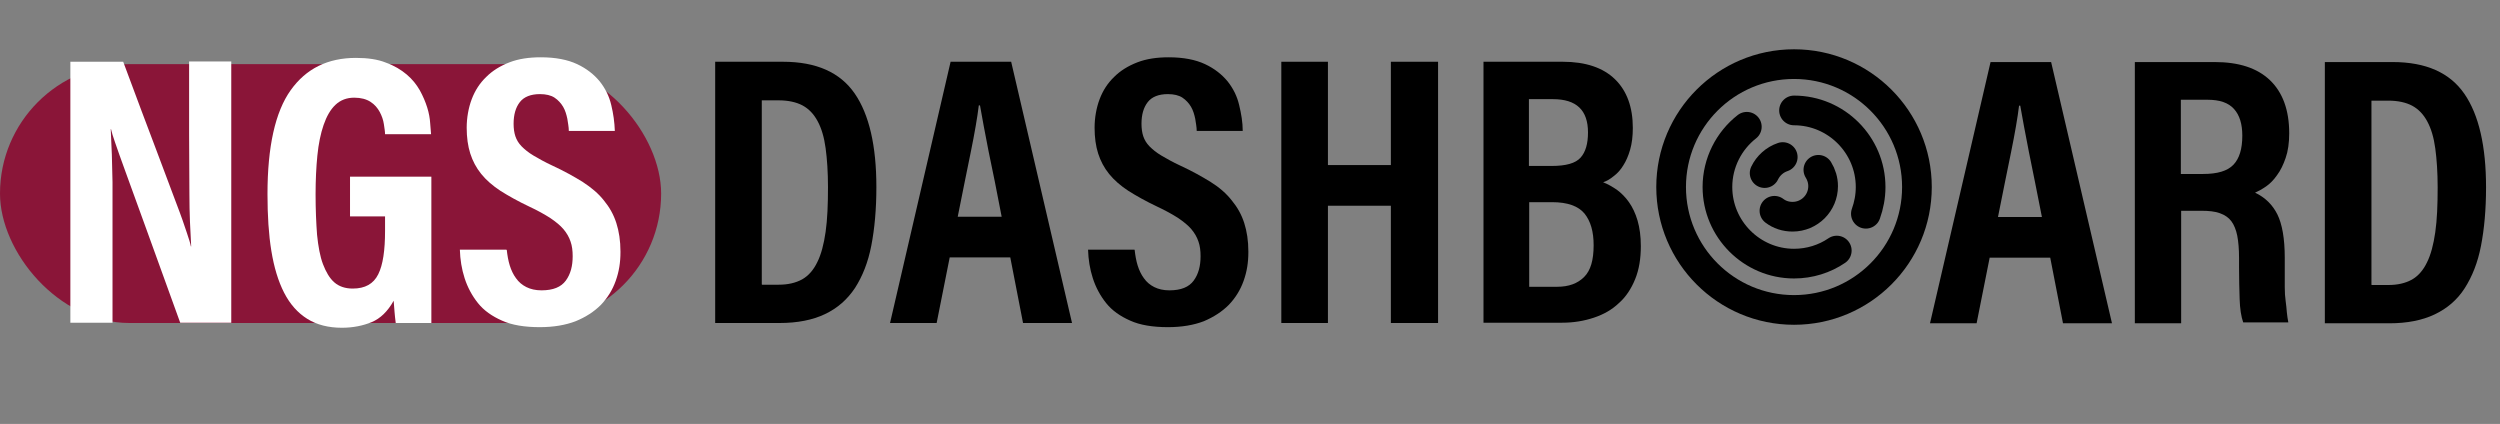 <?xml version="1.0" encoding="UTF-8"?>
<svg id="Layer_2" data-name="Layer 2" xmlns="http://www.w3.org/2000/svg" viewBox="0 0 84.21 14.28">
  <rect x="0" y="0" width="84.21" height="14.28" fill="#808080" stroke="none"/>
  <defs>
    <style>
      .cls-1 {
        fill: #fff;
      }

      .cls-2 {
        fill: none;
        stroke: #000;
        stroke-linecap: round;
        stroke-miterlimit: 10;
      }

      .cls-3 {
        fill: #8a1538;
      }
    </style>
  </defs>
  <g id="Layer_2-2" data-name="Layer 2">
    <g>
      <g>
        <g id="Layer_1-2" data-name="Layer 1-2">
          <g>
            <g>
              <path class="cls-2" d="m60.43,3.72c1.42,0,2.58,1.16,2.58,2.58,0,.32-.06.62-.16.9"/>
              <path class="cls-2" d="m61.87,8.44c-.41.28-.91.44-1.44.44-1.42,0-2.58-1.16-2.58-2.58,0-.82.39-1.56.99-2.03"/>
            </g>
            <g>
              <path class="cls-2" d="m59.44,5.83c.12-.25.34-.45.61-.54"/>
              <path class="cls-2" d="m61.25,5.72c.1.16.16.35.16.55,0,.57-.46,1.03-1.03,1.03-.23,0-.44-.07-.61-.2"/>
            </g>
            <circle class="cls-2" cx="60.43" cy="6.3" r="4.14"/>
          </g>
        </g>
        <g>
          <path d="m24.08,2.08h2.29c1.13,0,1.93.36,2.42,1.07s.73,1.77.73,3.15c0,.75-.06,1.4-.17,1.97-.11.57-.3,1.04-.55,1.43-.26.39-.59.68-1.01.88s-.93.3-1.53.3h-2.17V2.08Zm1.59,7.51h.56c.31,0,.57-.06.79-.18.21-.12.38-.31.51-.58.13-.26.22-.6.28-1.02s.08-.92.08-1.51c0-.5-.03-.94-.08-1.31-.05-.37-.14-.67-.27-.91-.13-.24-.29-.41-.51-.53-.21-.11-.48-.17-.8-.17h-.57v6.2Z"/>
          <path d="m31.99,8.67l-.44,2.21h-1.57l2.04-8.8h2.04l2.05,8.8h-1.65l-.43-2.21h-2.04Zm1.75-1.37c-.16-.85-.31-1.58-.44-2.2-.12-.62-.22-1.14-.29-1.55h-.04c-.05.41-.14.93-.27,1.57s-.28,1.37-.44,2.18h1.48Z"/>
          <path d="m38.22,8.42c.02.18.05.36.1.52.05.16.12.31.21.43.09.13.21.23.35.3.14.07.31.11.51.11.39,0,.66-.11.82-.33.16-.22.23-.49.23-.82,0-.18-.02-.35-.07-.49-.05-.15-.13-.29-.24-.42-.11-.13-.26-.25-.45-.38-.19-.12-.42-.25-.7-.38-.38-.18-.7-.36-.97-.53-.26-.17-.48-.36-.65-.57s-.29-.44-.37-.69c-.08-.25-.12-.54-.12-.87s.06-.67.17-.96c.11-.29.27-.54.49-.75.21-.21.47-.37.78-.49.31-.12.66-.17,1.06-.17.49,0,.9.08,1.22.23.32.15.57.35.76.58.19.24.32.5.39.8.07.29.12.58.12.87h-1.55c0-.13-.03-.27-.05-.41-.03-.14-.07-.28-.14-.4-.07-.12-.17-.23-.29-.31s-.29-.12-.49-.12c-.31,0-.54.09-.68.27-.14.18-.21.42-.21.73,0,.16.02.3.06.42s.11.24.21.34c.1.1.23.21.4.31.17.1.38.22.64.34.39.18.73.37,1.02.55s.53.39.71.62c.19.23.33.48.42.76.09.28.14.6.14.97s-.05.67-.16.98c-.11.31-.28.58-.5.81-.23.23-.51.41-.84.55-.34.13-.74.2-1.21.2-.51,0-.94-.07-1.27-.22-.34-.15-.61-.34-.81-.59s-.35-.53-.45-.84c-.1-.31-.15-.63-.16-.96h1.56Z"/>
          <path d="m43.16,2.08h1.57v3.48h2.12v-3.48h1.59v8.8h-1.59v-3.95h-2.12v3.95h-1.57V2.08Z"/>
          <path d="m49.96,2.08h2.68c.77,0,1.36.2,1.76.59.4.39.6.94.6,1.64,0,.28-.03.52-.09.73s-.14.39-.23.53c-.09.15-.2.27-.32.36-.12.1-.24.17-.36.21.16.06.31.15.46.25.15.11.29.25.41.42.12.17.22.38.29.62.07.24.11.53.11.86,0,.42-.06.79-.19,1.11s-.31.6-.55.81c-.23.22-.51.38-.84.49s-.68.17-1.07.17h-2.65V2.08Zm2.3,3.51c.49,0,.81-.09.98-.28s.25-.47.25-.85c0-.75-.39-1.12-1.18-1.12h-.81v2.25h.75Zm-.75,4.07h.94c.39,0,.69-.11.91-.33.22-.22.32-.57.32-1.07,0-.46-.1-.81-.31-1.07-.21-.25-.57-.38-1.09-.38h-.77v2.83Z"/>
        </g>
        <g>
          <path d="m67.02,8.68l-.44,2.21h-1.57l2.04-8.8h2.04l2.05,8.8h-1.65l-.43-2.21h-2.04Zm1.76-1.37c-.17-.85-.31-1.58-.44-2.2-.12-.62-.22-1.14-.29-1.55h-.04c-.05.41-.14.93-.27,1.57s-.28,1.37-.44,2.18h1.48Z"/>
          <path d="m73.47,7.13v3.76h-1.56V2.09h2.69c.81,0,1.43.2,1.86.61.43.41.65,1.01.65,1.79,0,.32-.04.6-.12.83-.08.23-.17.42-.29.58-.11.16-.24.29-.37.38-.13.09-.26.16-.37.21.34.16.59.41.75.73.16.32.25.81.25,1.46v.35c0,.25,0,.47,0,.64,0,.18.01.34.03.47s.03.27.04.38.03.23.05.34h-1.52c-.07-.2-.11-.46-.12-.79-.01-.33-.02-.68-.02-1.07v-.31c0-.29-.02-.54-.06-.75-.04-.2-.11-.37-.2-.49-.09-.12-.22-.21-.39-.27-.17-.06-.37-.08-.62-.08h-.68Zm0-1.27h.74c.48,0,.82-.1,1.02-.31.2-.21.3-.53.3-.98,0-.39-.09-.69-.28-.9s-.48-.31-.89-.31h-.9v2.5Z"/>
          <path d="m78.3,2.09h2.29c1.13,0,1.93.36,2.42,1.07s.73,1.77.73,3.15c0,.75-.06,1.4-.17,1.97-.11.57-.3,1.04-.55,1.43s-.59.68-1.01.88-.93.3-1.53.3h-2.17V2.09Zm1.59,7.51h.56c.31,0,.57-.06.79-.18.21-.12.38-.31.51-.58.13-.26.22-.6.28-1.02s.08-.92.08-1.51c0-.5-.03-.94-.08-1.31-.05-.37-.14-.67-.27-.91-.13-.24-.29-.41-.51-.53-.21-.11-.48-.17-.8-.17h-.57v6.2Z"/>
        </g>
      </g>
      <g>
        <rect class="cls-3" x="0" y="2.16" width="22.27" height="8.72" rx="4.36" ry="4.36"/>
        <g>
          <path class="cls-1" d="m2.37,10.88V2.08h1.78c.45,1.21.82,2.2,1.11,2.96s.51,1.37.68,1.81.28.77.35.98c.07.21.12.36.14.47h.01c-.03-.53-.06-1.11-.06-1.75,0-.64-.01-1.32-.01-2.05v-2.43h1.42v8.8h-1.72c-.47-1.3-.85-2.35-1.14-3.15-.29-.8-.52-1.44-.69-1.9-.17-.47-.29-.8-.36-1.01-.07-.2-.12-.36-.14-.46h-.01c.03.55.05,1.14.06,1.79,0,.65,0,1.37,0,2.17v2.56h-1.42Z"/>
          <path class="cls-1" d="m14.53,10.88h-1.2c-.02-.14-.03-.26-.04-.37-.01-.11-.02-.24-.03-.38-.2.36-.45.6-.74.72-.29.12-.63.19-1,.19-.46,0-.85-.1-1.17-.3-.32-.2-.58-.49-.78-.88-.2-.39-.34-.86-.43-1.41-.09-.55-.13-1.19-.13-1.91,0-1.6.26-2.77.78-3.5.52-.73,1.25-1.09,2.2-1.09.4,0,.74.05,1.01.16.28.1.51.24.7.4.19.16.33.34.44.53.11.2.19.39.25.58.06.19.09.37.1.53.01.16.02.28.03.37h-1.55c0-.09-.02-.2-.04-.34s-.07-.28-.14-.41c-.07-.13-.17-.25-.31-.34s-.32-.14-.55-.14c-.25,0-.46.08-.63.24s-.3.39-.4.68-.17.63-.21,1.03c-.04.4-.06.84-.06,1.31,0,.51.02.96.05,1.36.04.39.1.73.2.99s.22.47.38.61.37.21.62.21c.42,0,.7-.16.86-.48.16-.32.23-.81.23-1.46v-.49h-1.18v-1.34h2.74v4.94Z"/>
          <path class="cls-1" d="m17.07,8.42c.02.18.05.36.1.52.05.16.12.31.21.43.09.13.21.23.35.3.14.07.31.11.51.11.39,0,.66-.11.82-.33.16-.22.23-.49.23-.82,0-.18-.02-.35-.07-.49-.05-.15-.13-.29-.24-.42-.11-.13-.26-.25-.45-.38-.19-.12-.42-.25-.7-.38-.38-.18-.7-.36-.97-.53-.26-.17-.48-.36-.65-.57s-.29-.44-.37-.69c-.08-.25-.12-.54-.12-.87s.06-.67.17-.96c.11-.29.27-.54.49-.75.21-.21.47-.37.78-.49.31-.12.66-.17,1.06-.17.49,0,.9.08,1.22.23.32.15.57.35.76.58.19.24.32.5.39.8.07.29.11.58.12.87h-1.55c0-.13-.03-.27-.05-.41-.03-.14-.07-.28-.14-.4-.07-.12-.17-.23-.29-.31s-.29-.12-.49-.12c-.31,0-.54.09-.68.27-.14.18-.21.42-.21.73,0,.16.02.3.06.42s.11.24.21.34c.1.1.23.21.4.31.17.1.38.22.64.34.39.18.73.37,1.02.55.29.19.53.39.71.62.19.23.33.48.42.76.09.28.14.6.14.97s-.05.67-.16.98-.28.58-.5.81c-.23.23-.51.41-.85.55-.34.13-.74.2-1.21.2-.51,0-.94-.07-1.27-.22-.34-.15-.61-.34-.81-.59-.2-.25-.35-.53-.45-.84-.1-.31-.15-.63-.16-.96h1.56Z"/>
        </g>
      </g>
    </g>
  </g>
</svg>
